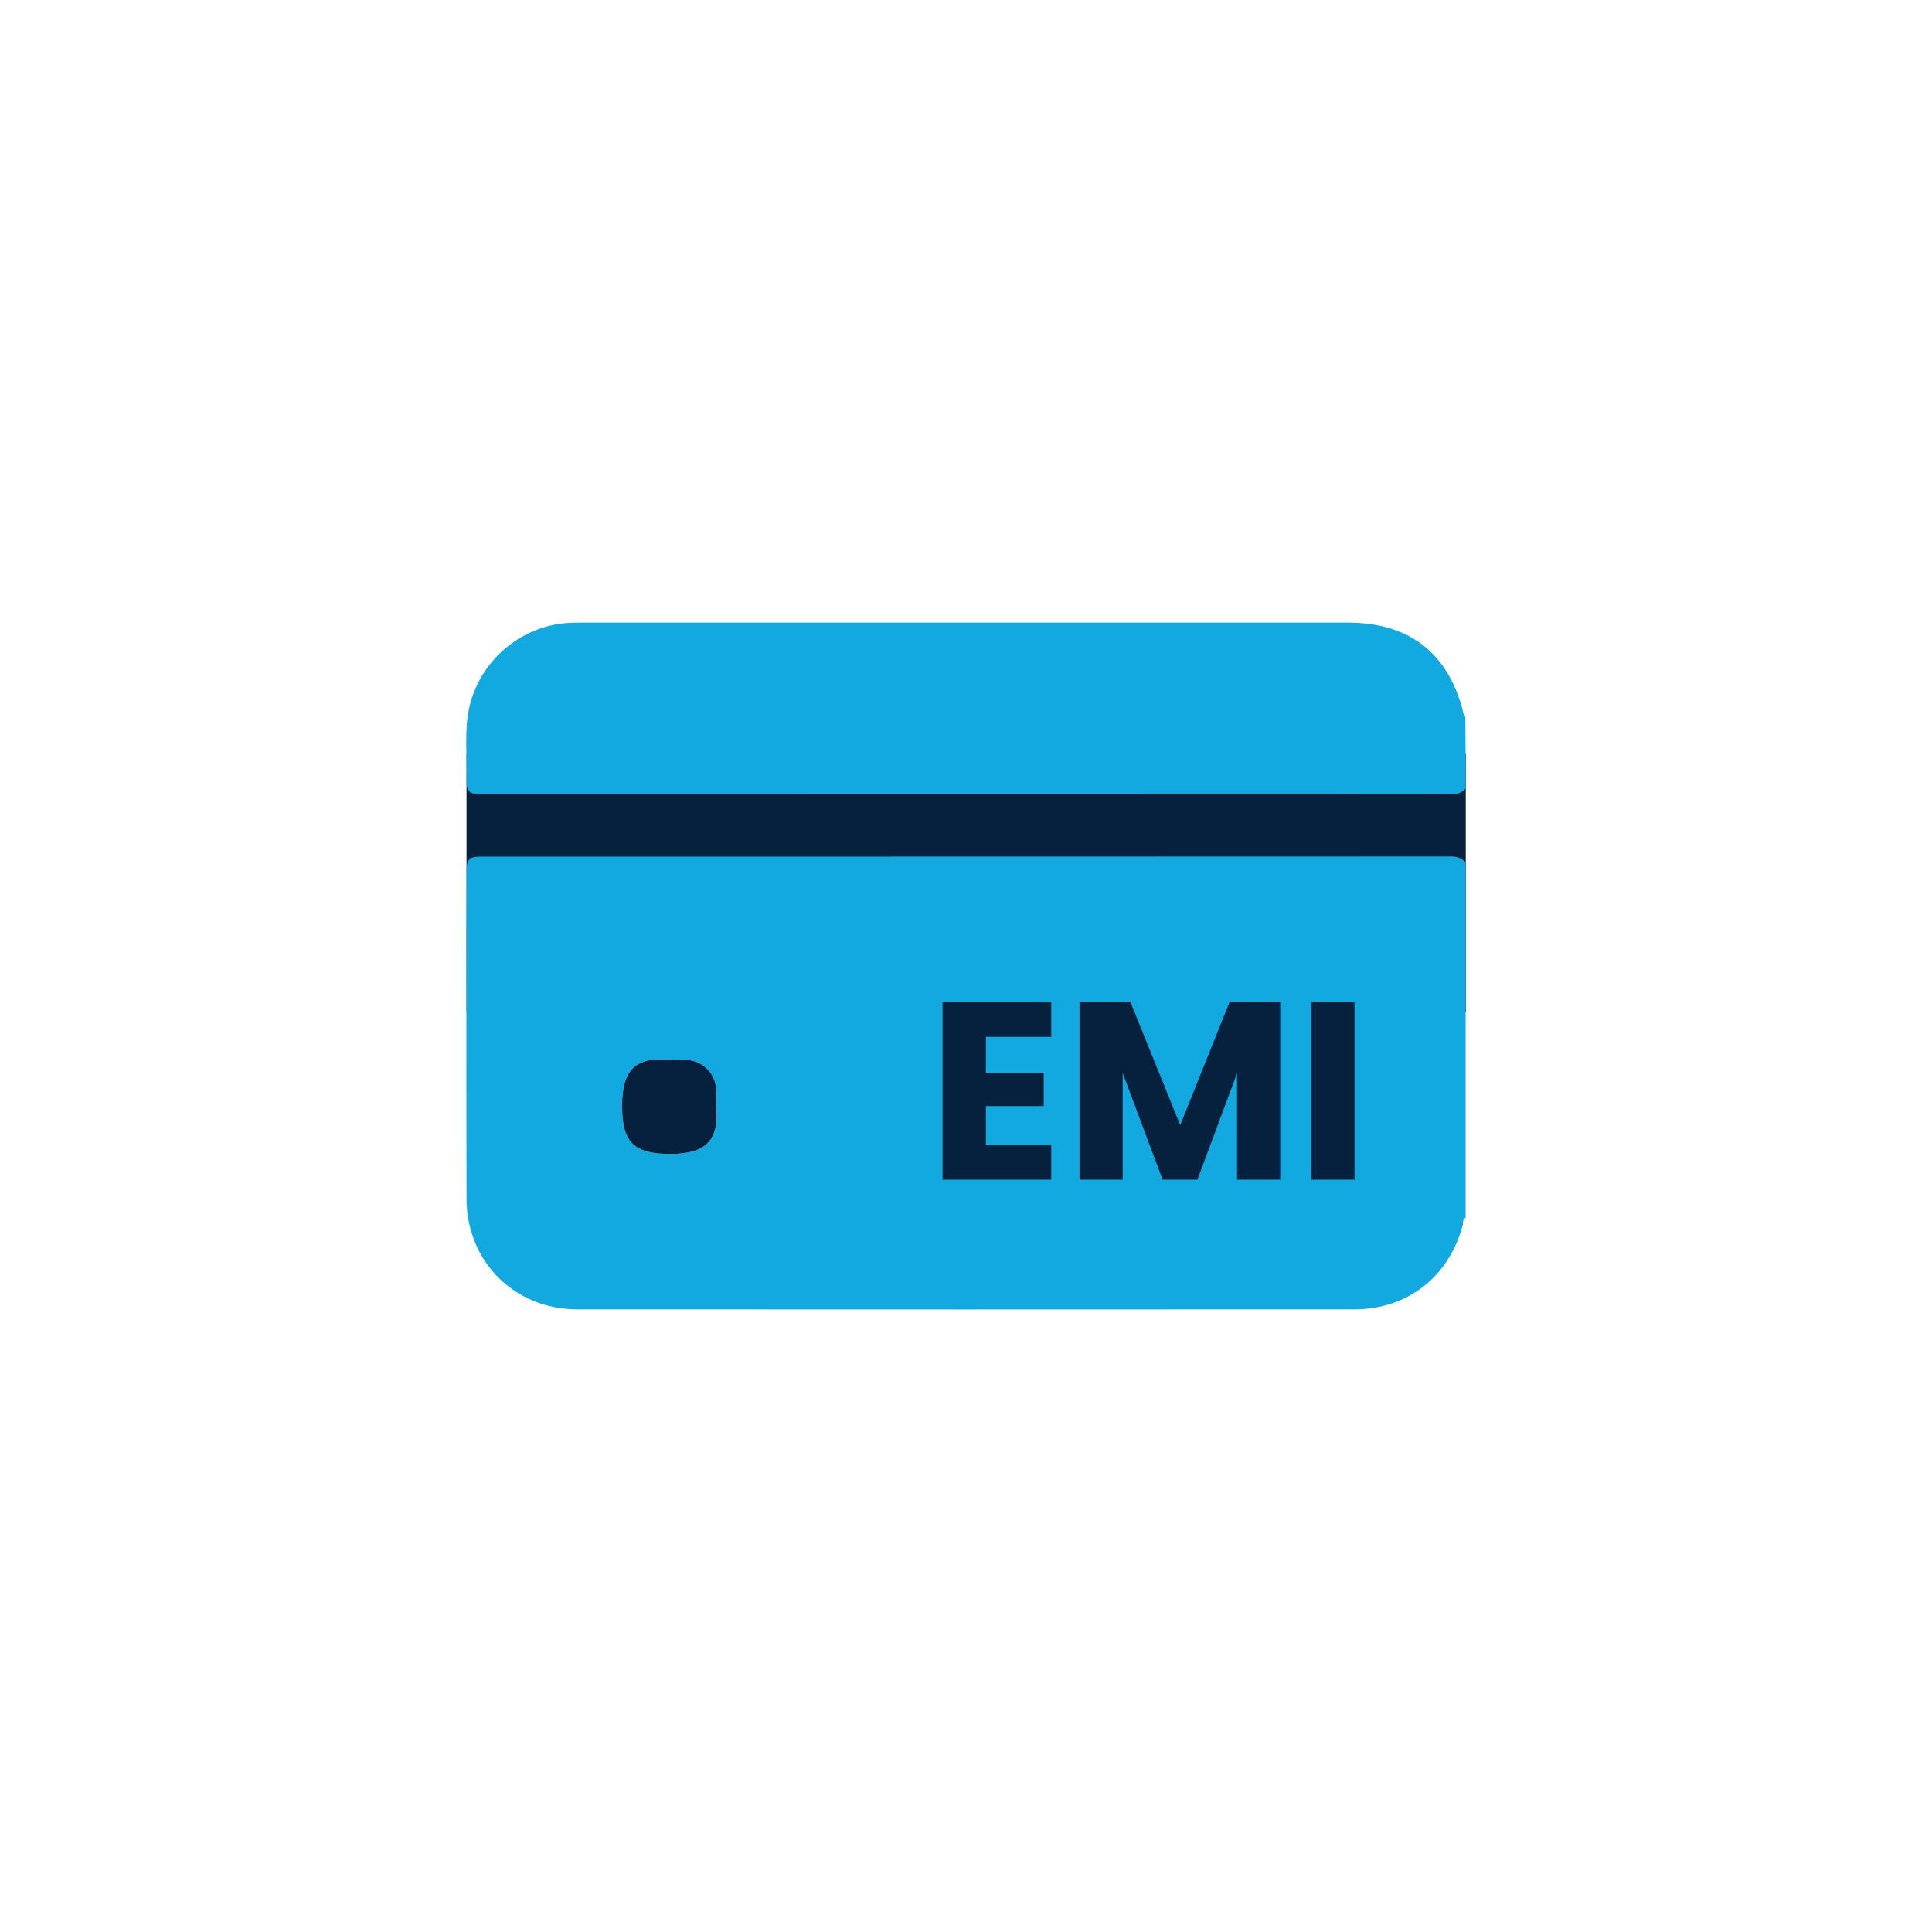 <?xml version="1.0" encoding="utf-8"?>
<!-- Generator: Adobe Illustrator 24.3.0, SVG Export Plug-In . SVG Version: 6.00 Build 0)  -->
<svg version="1.1" id="Layer_1" xmlns="http://www.w3.org/2000/svg" xmlns:xlink="http://www.w3.org/1999/xlink" x="0px" y="0px"
	 viewBox="0 0 136 136" style="enable-background:new 0 0 136 136;" xml:space="preserve">
<style type="text/css">
	.st0{fill:#06213E;}
	.st1{fill:#12A9E0;}
</style>
<g>
	<rect x="32.84" y="53.07" class="st0" width="70.34" height="18.18"/>
	<g>
		<path class="st1" d="M103.17,60.72c0,8.33,0,16.67,0,25c-0.24,0.11-0.16,0.36-0.21,0.54c-0.96,3.61-3.88,5.91-7.61,5.91
			c-18.24,0.01-36.48,0.01-54.72,0c-4.41,0-7.78-3.37-7.79-7.78c-0.02-7.69-0.01-15.38,0-23.07c0-0.82,0.19-1.02,1-1.02
			c22.77,0,45.54,0,68.32-0.01C102.58,60.3,102.91,60.4,103.17,60.72z M50.42,77.93c0-0.39,0.01-0.78,0-1.16
			c-0.04-1.23-0.96-2.13-2.19-2.17c-0.39-0.01-0.78,0.02-1.16-0.01c-2.39-0.19-3.28,0.78-3.28,3.26c0,2.52,0.79,3.39,3.4,3.38
			C49.58,81.22,50.63,80.39,50.42,77.93z"/>
		<path class="st1" d="M103.17,55.5c-0.27,0.31-0.59,0.42-1.02,0.42c-22.77-0.01-45.54-0.01-68.31-0.01c-0.8,0-1.02-0.2-1-1.01
			c0.06-1.78-0.2-3.57,0.25-5.33c0.84-3.25,3.78-5.62,7.12-5.73c0.27-0.01,0.55-0.01,0.82-0.01c17.96,0,35.93,0,53.89,0
			c4.36,0,7.15,2.24,8.13,6.52c0.01,0.03,0.07,0.05,0.1,0.07C103.17,52.11,103.17,53.8,103.17,55.5z"/>
		<path class="st0" d="M50.42,77.93c0.21,2.46-0.84,3.29-3.23,3.3c-2.62,0.01-3.4-0.87-3.4-3.38c0-2.48,0.89-3.45,3.28-3.26
			c0.39,0.03,0.78,0,1.16,0.01c1.23,0.04,2.15,0.94,2.19,2.17C50.43,77.15,50.42,77.54,50.42,77.93z"/>
	</g>
	<g>
		<path class="st0" d="M69.4,72.98v2.53h4.07v2.35H69.4v2.74H74v2.44h-7.65V70.55H74v2.44H69.4z"/>
		<path class="st0" d="M90.12,70.55v12.49h-3.04v-7.49l-2.79,7.49h-2.45l-2.81-7.51v7.51h-3.04V70.55h3.59l3.5,8.65l3.47-8.65H90.12
			z"/>
		<path class="st0" d="M95.35,70.55v12.49h-3.04V70.55H95.35z"/>
	</g>
</g>
</svg>
